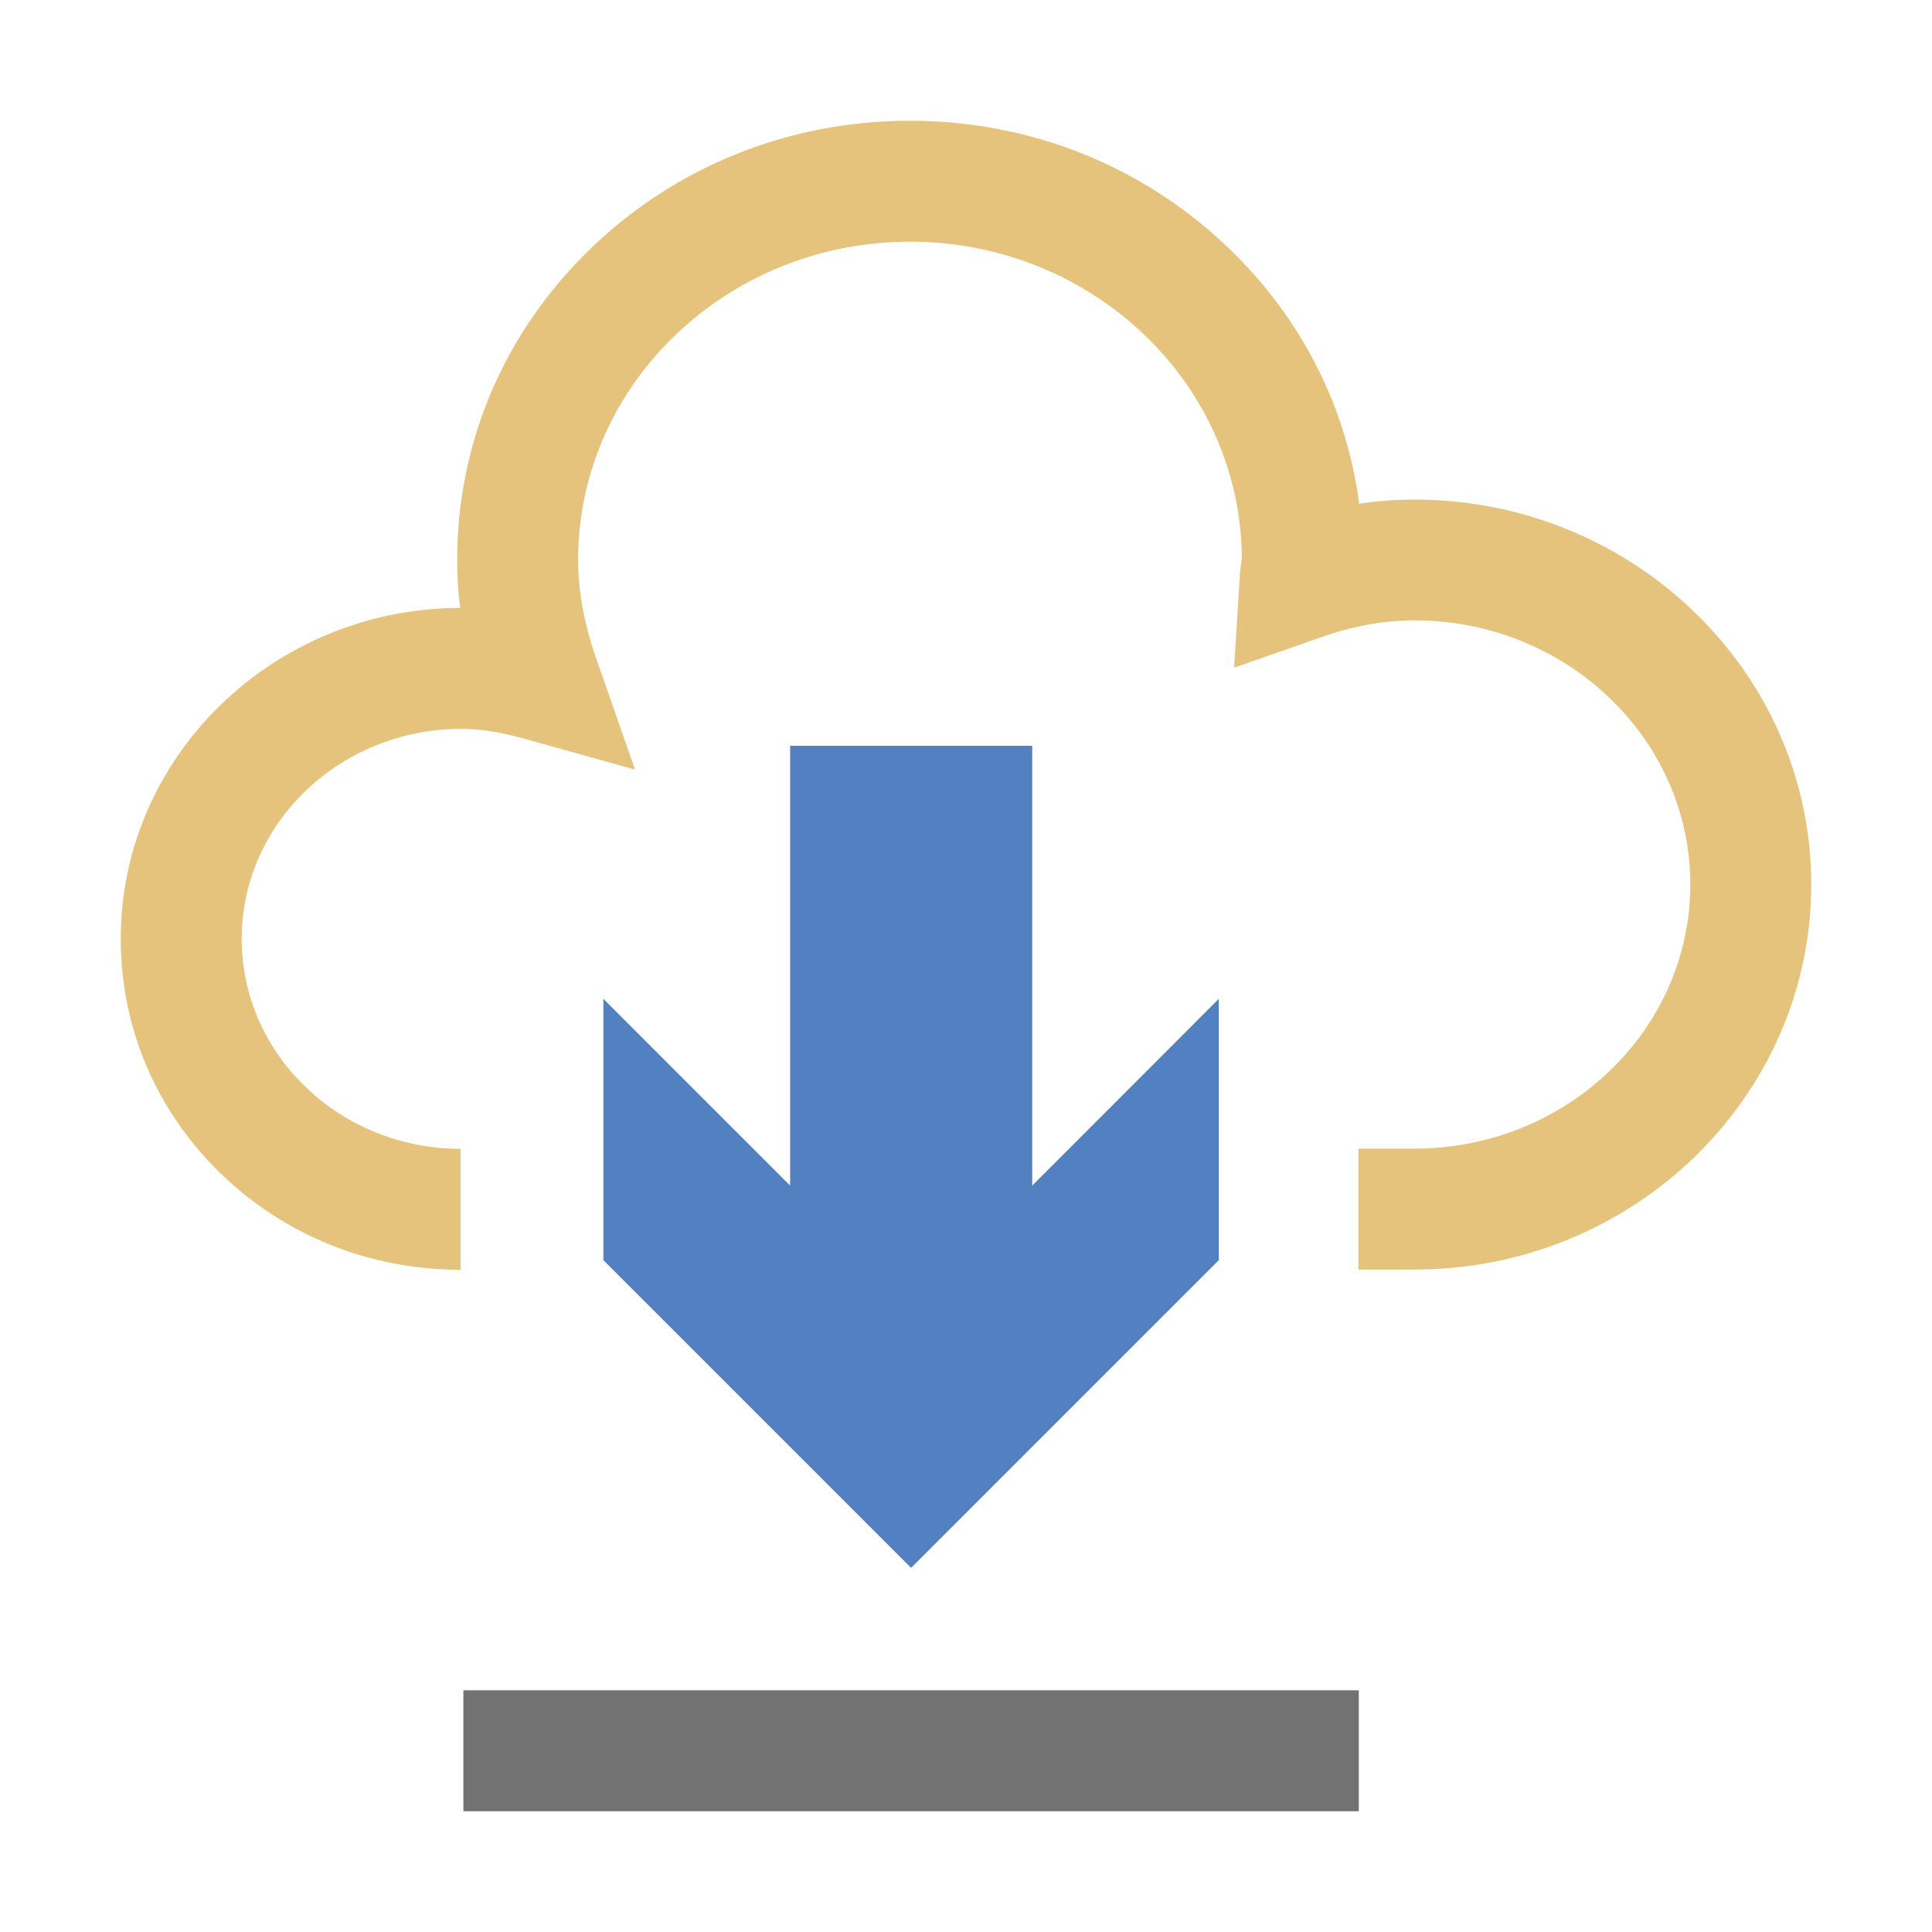 <?xml version="1.0" standalone="no"?><!DOCTYPE svg PUBLIC "-//W3C//DTD SVG 1.1//EN" "http://www.w3.org/Graphics/SVG/1.1/DTD/svg11.dtd"><svg t="1641896581132" class="icon" viewBox="0 0 1024 1024" version="1.1" xmlns="http://www.w3.org/2000/svg" p-id="24192" xmlns:xlink="http://www.w3.org/1999/xlink" width="256" height="256"><defs><style type="text/css"></style></defs><path d="M749.7 264.8c-9.8 0-19.5 0.7-29.3 2.2-6.7-51.1-30.5-98.2-68.8-135.1C606.3 88.1 546.2 64 482.3 64c-63.9 0-124.1 24.1-169.3 67.8-45.6 44-70.7 102.6-70.7 165.1 0 8.4 0.5 16.8 1.6 25.3-99.3 0.3-179.9 78.9-179.9 175.4 0 47.1 18.8 91.3 53 124.4 33.9 32.9 79.1 51 127.1 51v-64.1c-64 0-116-49.9-116-111.3s52.2-111.3 116.5-111.3c9.8 0 20.2 1.6 32.8 5.1l59.2 16.5-20.3-58c-6.7-19.1-9.9-36.5-9.9-53.1 0-93 78.9-168.7 175.9-168.7 96.9 0 175.7 75.5 175.9 168.3 0 0.4-0.2 1.2-0.3 1.8-0.3 1.9-0.7 4.4-0.8 7.4l-3 48.3 45.6-16c17.4-6.1 33.7-9.1 50-9.1 80.6 0 146.2 62.8 146.2 140s-65.6 140-146.2 140H720v64.1h29.7c116 0 210.3-91.6 210.3-204.2 0-112.3-94.4-203.9-210.3-203.9z" fill="#E6C37C" p-id="24193"></path><path d="M245.6 895.9h474.6V960H245.6z" fill="#727272" p-id="24194"></path><path d="M646 667.9L482.9 831 319.8 667.9V529.4l99 99V395.3h128.3v233.1l98.9-99z" fill="#5280C1" p-id="24195"></path></svg>